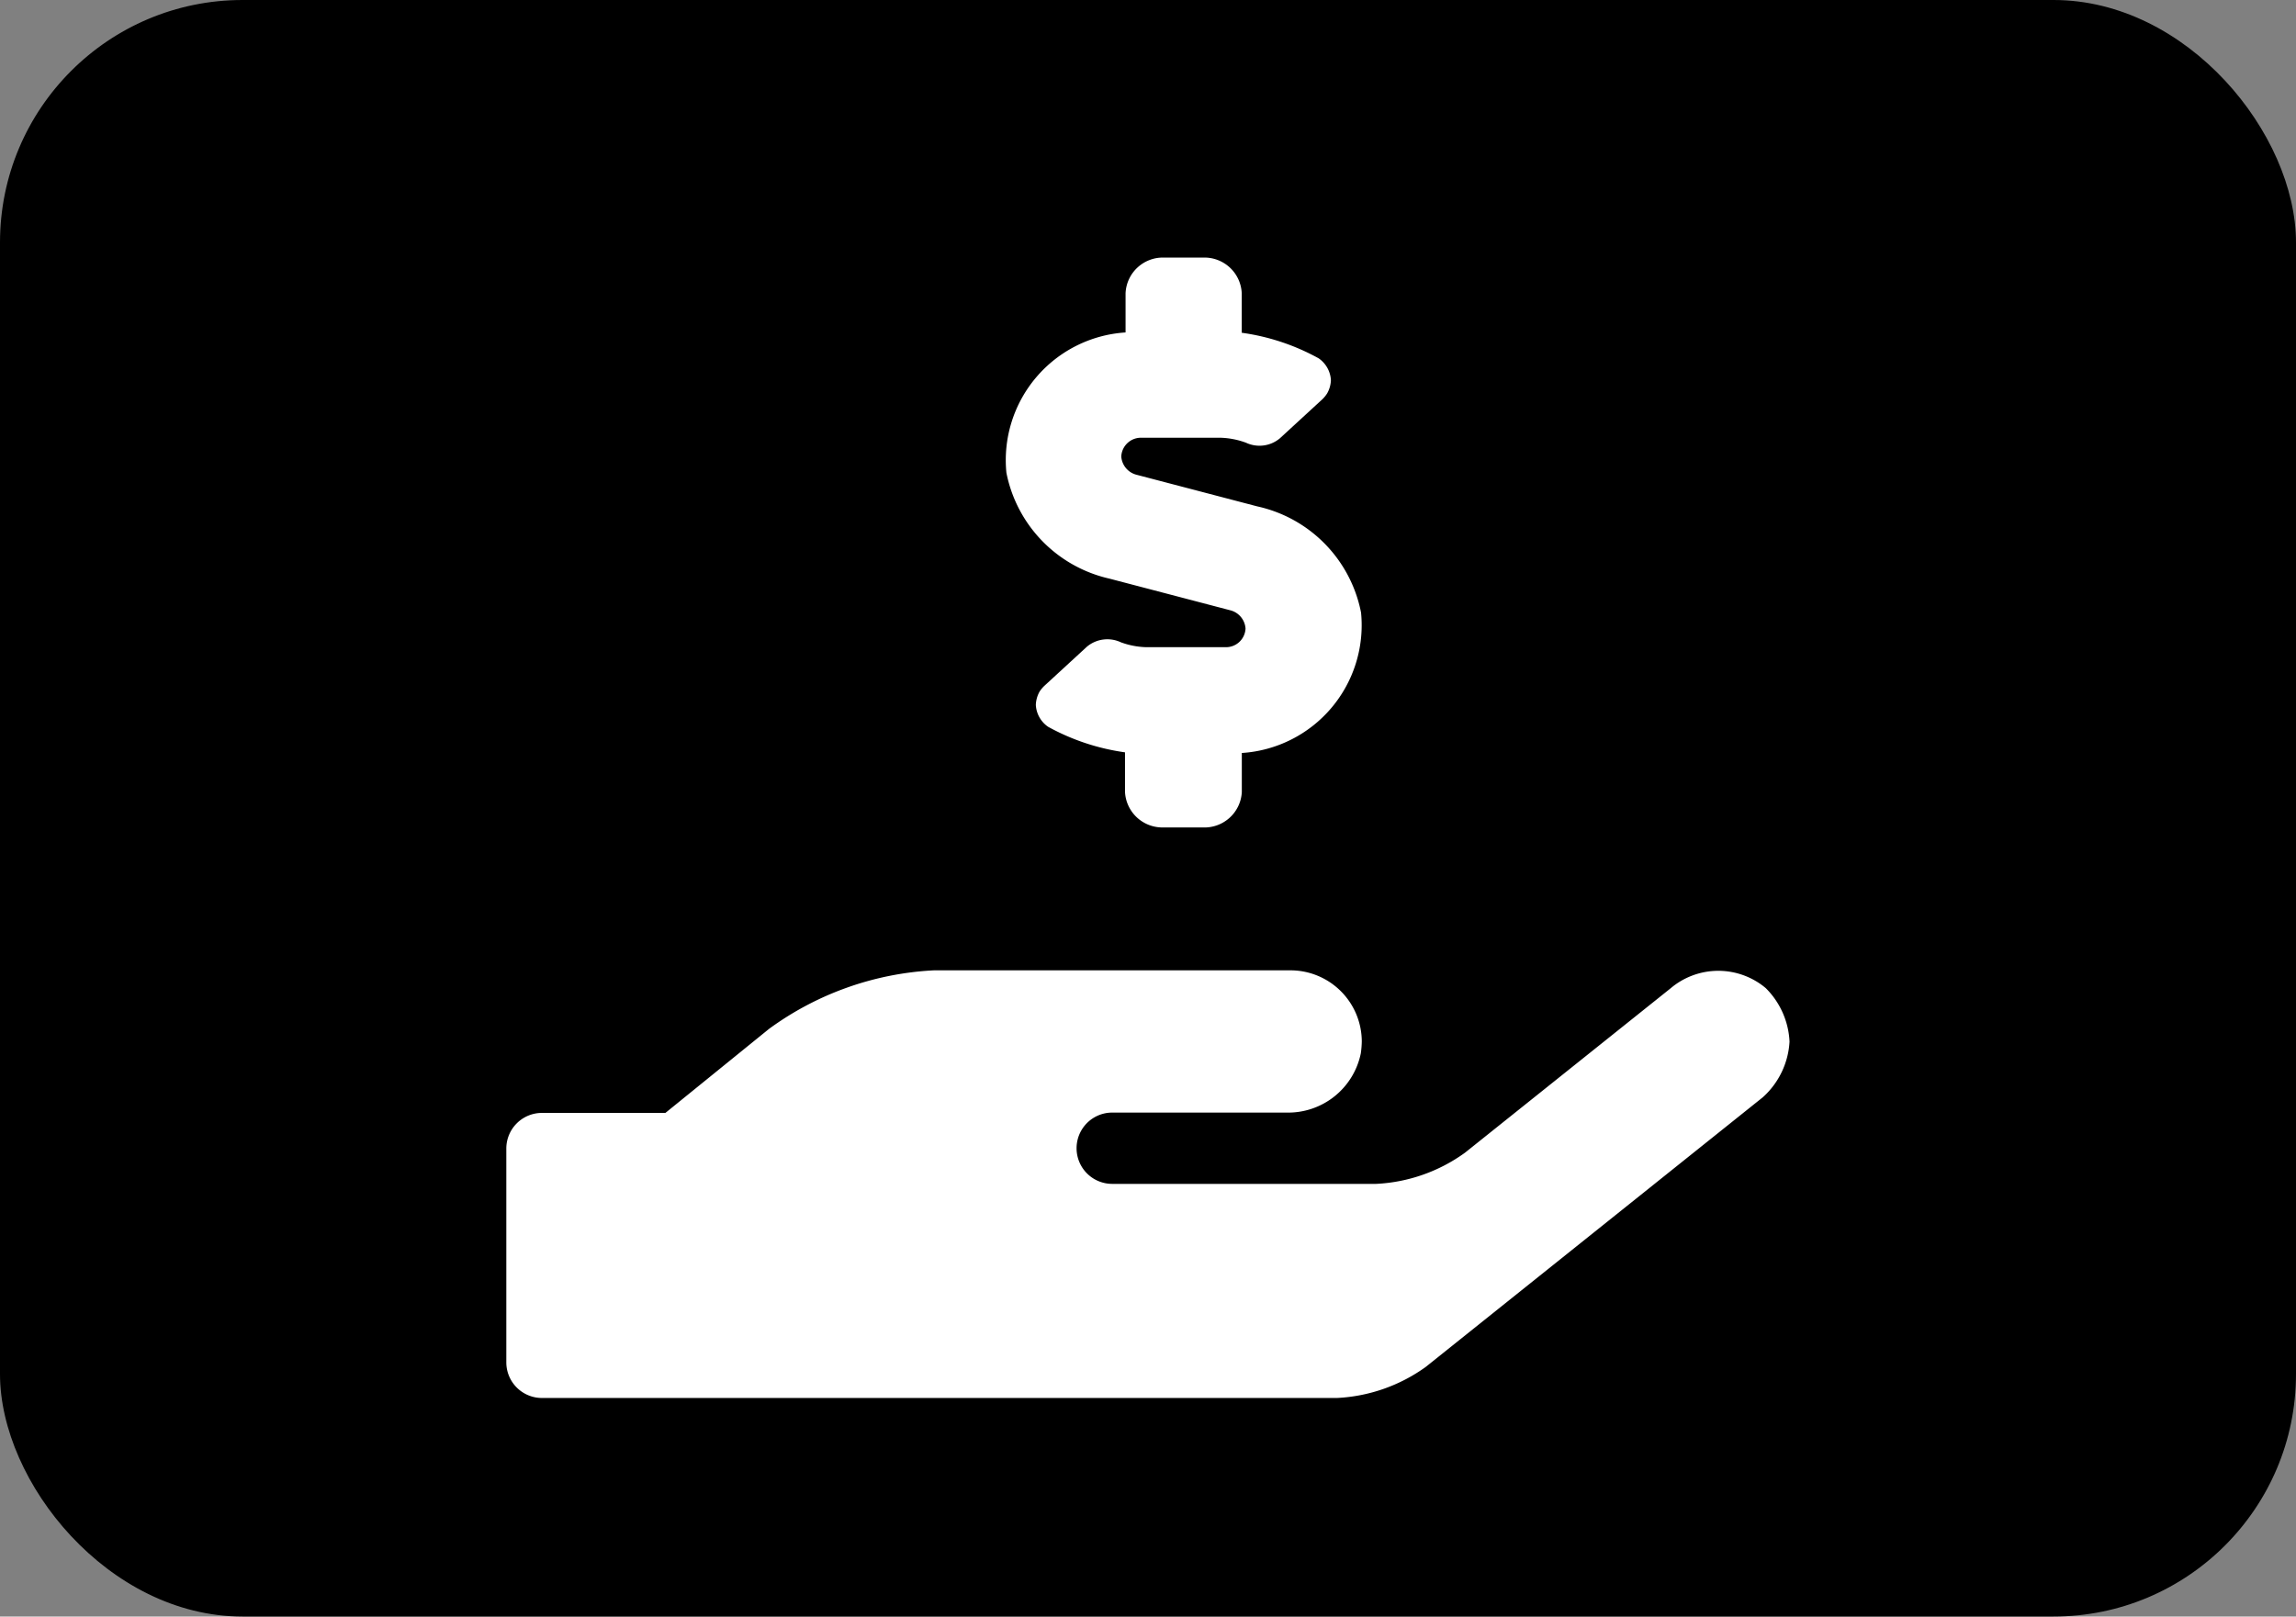 <svg xmlns="http://www.w3.org/2000/svg" width="28.401" height="20" viewBox="0 0 28.401 20"><rect x="0" y="0" width="28.401" height="20" fill="#808080" stroke="none"/><g transform="translate(-62.226 -76.763)"><rect width="28.401" height="20" rx="3" transform="translate(62.226 76.763)"/><path d="M84.362,89.65a1,1,0,0,1-.331.689l-4.168,3.335a2.05,2.05,0,0,1-1.1.385H68.93a.441.441,0,0,1-.441-.44V90.972a.441.441,0,0,1,.441-.44h1.527l1.281-1.039a3.778,3.778,0,0,1,2.043-.725h4.407a.883.883,0,0,1,.883.88v0a1.2,1.2,0,0,1-.012.147.917.917,0,0,1-.917.733H75.984a.441.441,0,0,0,0,.882h3.264a2.042,2.042,0,0,0,1.1-.386l2.546-2.036a.912.912,0,0,1,1.174,0A1,1,0,0,1,84.362,89.65Zm-9.687-7.038a1.583,1.583,0,0,1,1.474-1.736V80.39a.462.462,0,0,1,.479-.44h.479a.462.462,0,0,1,.479.44v.49a2.738,2.738,0,0,1,.951.316.351.351,0,0,1,.152.27.357.357,0,0,1-.047.165.4.4,0,0,1-.059.072l-.524.482a.393.393,0,0,1-.421.055.993.993,0,0,0-.31-.061h-.98a.243.243,0,0,0-.252.232.251.251,0,0,0,.182.224l1.5.393a1.674,1.674,0,0,1,1.284,1.315,1.584,1.584,0,0,1-1.475,1.736v.485A.463.463,0,0,1,77.1,87h-.479a.463.463,0,0,1-.479-.441v-.488a2.758,2.758,0,0,1-.951-.316.351.351,0,0,1-.152-.271.364.364,0,0,1,.046-.164.388.388,0,0,1,.061-.073l.525-.483a.394.394,0,0,1,.421-.054.985.985,0,0,0,.308.06h.982a.242.242,0,0,0,.251-.231.251.251,0,0,0-.183-.224l-1.5-.393A1.676,1.676,0,0,1,74.675,82.612Z" fill="#fff"/></g></svg>